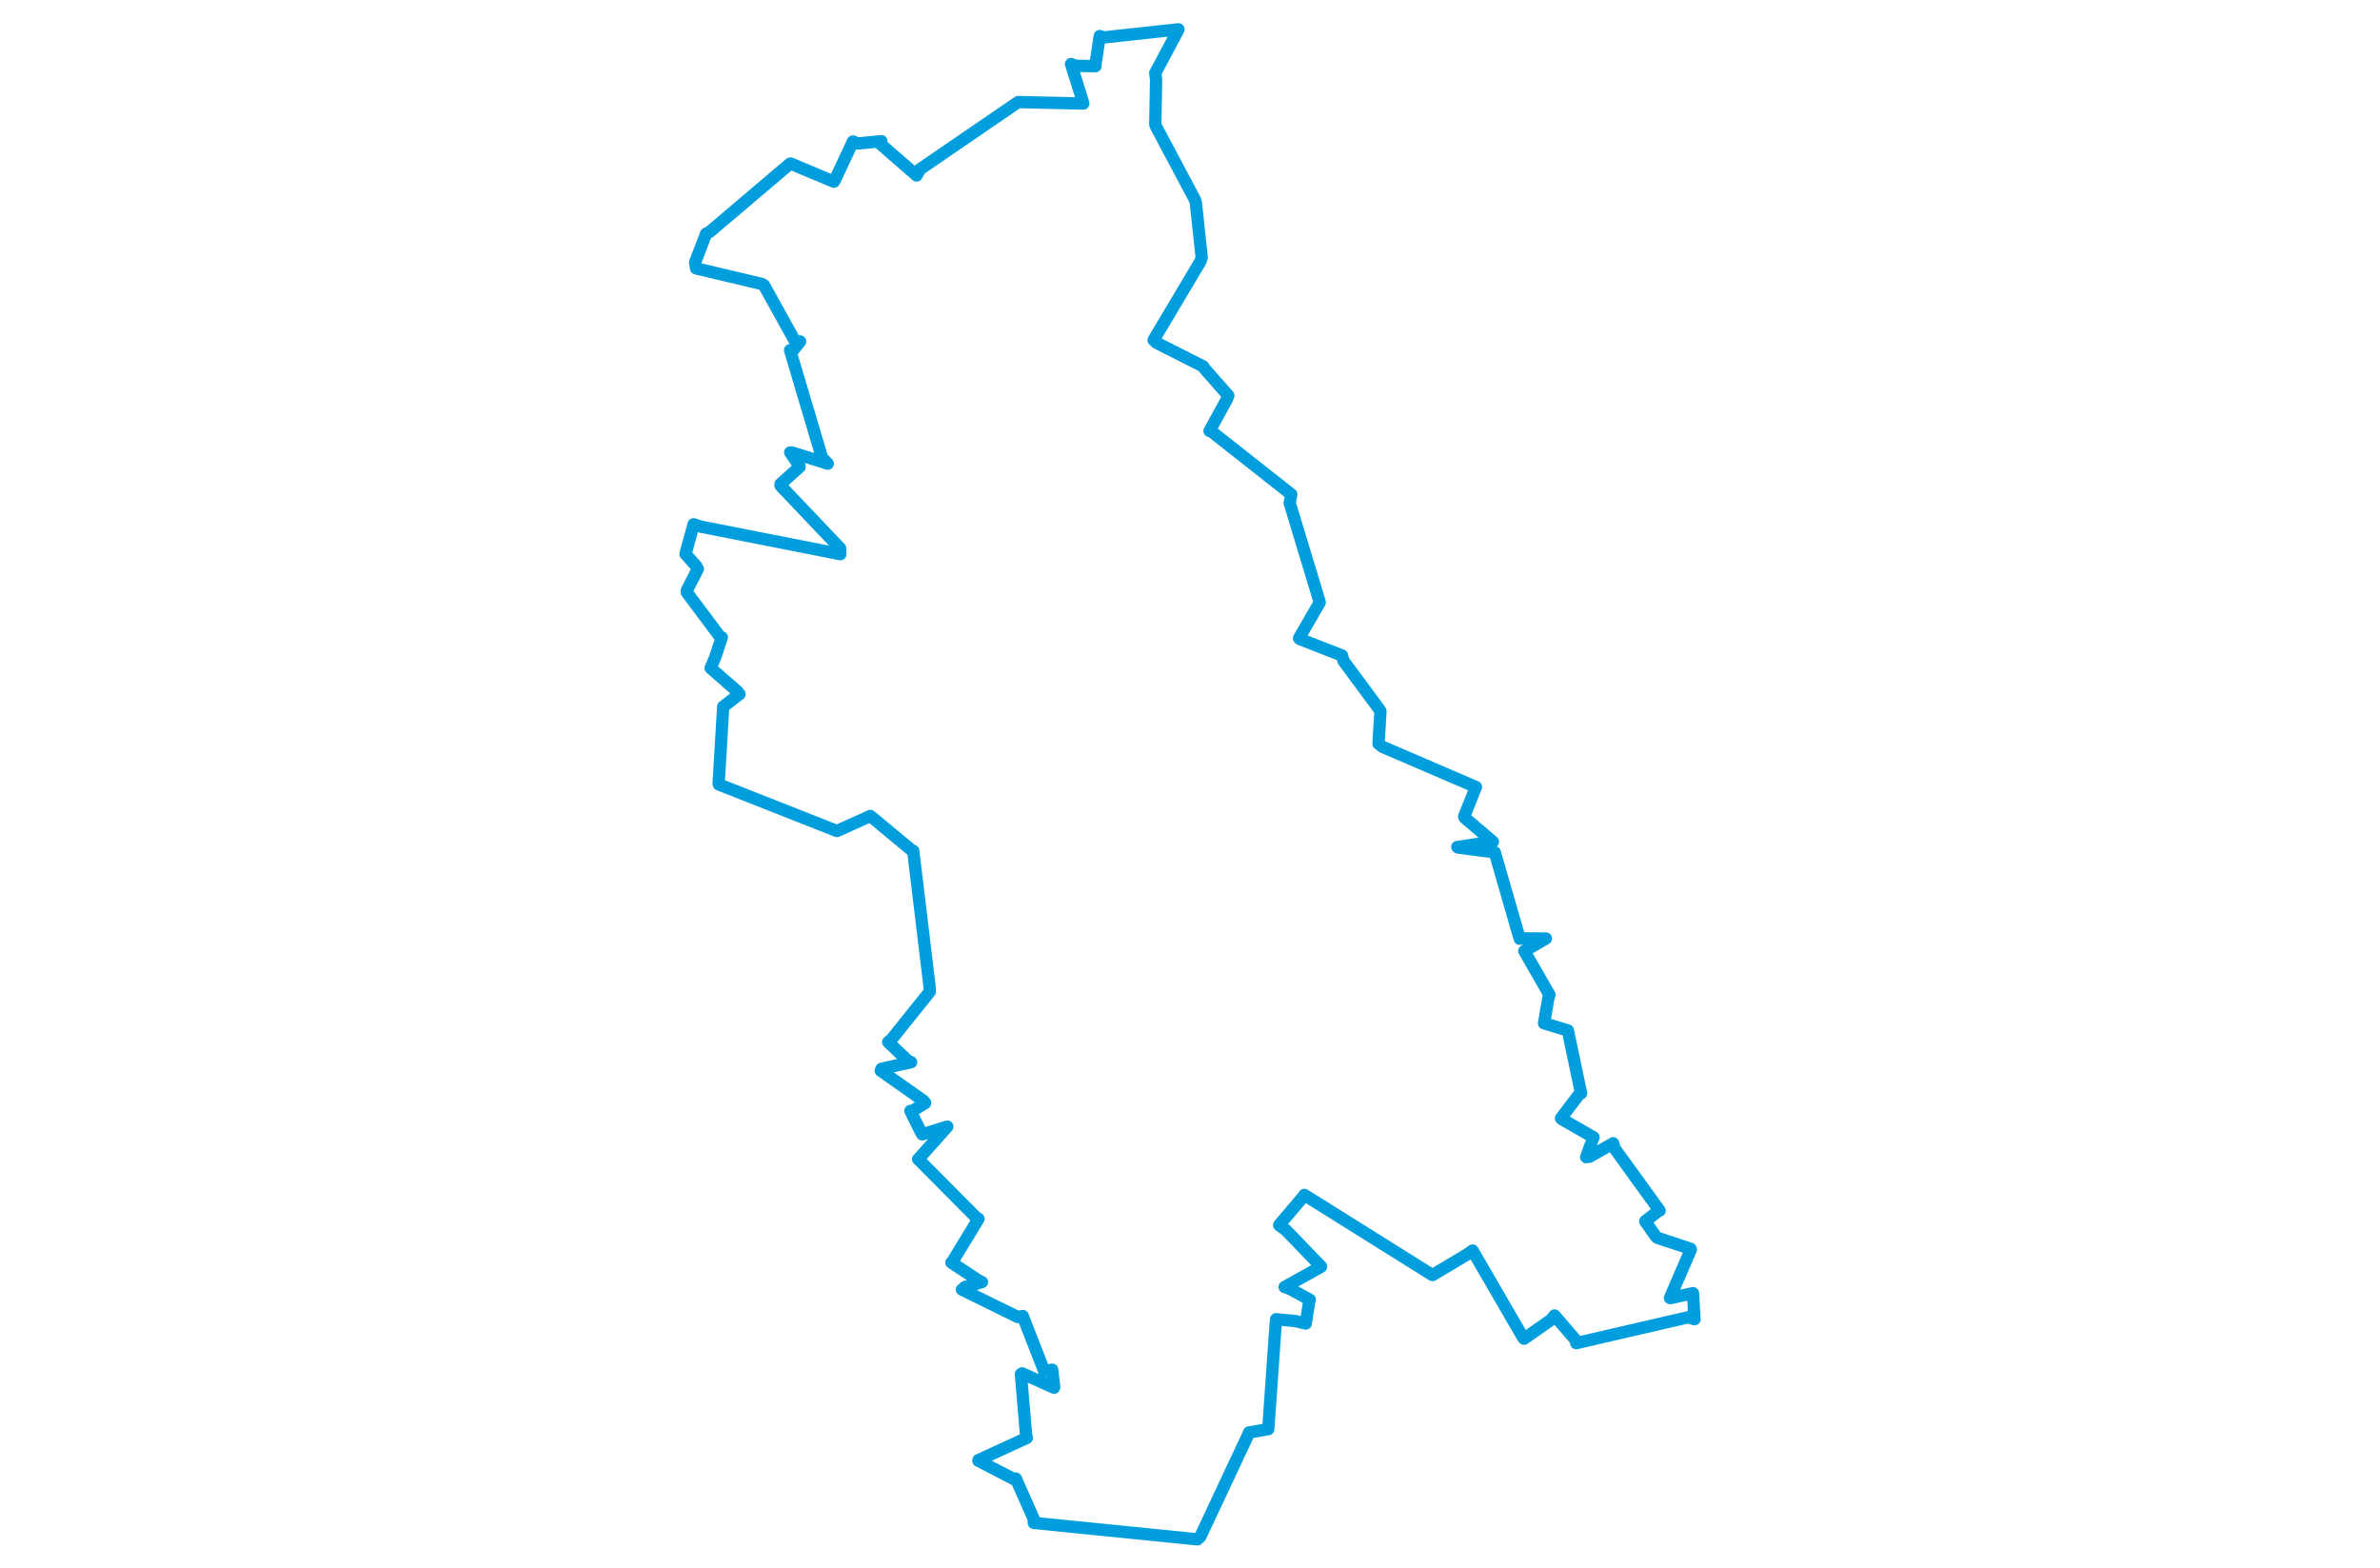 <svg viewBox="0 0 440.043 658.638" width="1000" xmlns="http://www.w3.org/2000/svg"><polygon points="8.053,232.76 12.46,237.715 13.231,239.063 8.627,248.042 8.623,248.937 22.435,267.404 23.31,267.797 20.347,276.654 18.595,280.675 29.989,290.652 30.726,291.63 23.974,296.844 23.892,296.874 21.973,329.114 22.064,329.584 71.386,349.038 71.724,349.143 85.624,342.855 85.72,342.834 103.104,357.248 103.725,357.471 110.631,414.818 110.703,416.63 94.619,436.68 93.222,437.829 101.471,445.671 102.836,446.284 90.418,449.051 90.075,449.849 107.944,462.422 108.76,463.422 103.585,466.635 102.536,466.758 106.78,475.306 107.534,476.616 117.396,473.552 118.064,473.358 105.908,486.971 105.812,487.01 130.076,511.419 131.155,512.11 120.209,530.101 119.776,530.479 131.538,538.229 132.601,538.67 125.448,540.771 124.194,541.823 147.68,553.356 149.738,552.912 158.775,576.106 162.111,575.481 162.965,582.83 162.88,583.065 149.508,577.012 148.974,577.349 151.125,602.718 151.474,604.133 131.147,613.473 131.112,613.738 146.429,621.656 146.834,621.23 154.332,638.105 154.401,639.847 223.111,646.763 224.38,645.597 244.824,602.03 244.833,601.859 252.58,600.503 252.912,600.466 255.993,556.531 256.202,554.279 264.29,555.043 268.666,556.083 270.017,547.352 270.353,546.08 261.92,541.485 259.785,540.756 275.053,532.233 275.021,532.069 260.31,516.825 257.466,514.73 267.536,502.861 268.071,502.042 321.786,535.666 321.937,535.721 336.753,526.868 338.751,525.425 359.879,561.823 360.366,562.469 371.702,554.553 373.174,552.696 382.02,562.97 382.291,564.323 429.411,553.433 431.991,554.28 431.407,543.711 431.346,543.332 421.796,545.422 421.679,545.345 430.456,525.021 430.328,524.685 416.247,520 415.48,519.119 411.349,513.209 411.296,513.097 416.829,508.809 417.327,508.654 398.363,482.409 397.825,480.354 387.973,485.962 386.476,486.154 389.118,478.941 389.566,477.856 376.126,470.116 375.901,469.86 383.425,459.902 384.344,459.332 378.985,433.917 378.776,432.943 369.78,430.228 368.775,429.936 370.781,418.254 371.076,418.005 360.526,399.631 360.489,399.583 369.5,394.364 369.556,394.329 359.586,394.265 358.55,394.429 348.285,358.806 348.093,358.121 332.694,356.099 332.335,355.873 346.977,353.679 347.276,353.665 335.415,343.557 335.203,343.06 340.114,330.806 340.174,330.675 300.892,313.765 299.236,312.468 300.052,298.933 299.828,298.391 284.485,277.629 283.91,275.425 266.123,268.47 265.843,268.134 274.272,253.561 274.521,252.995 261.923,211.366 262.577,207.712 229.4,181.558 228.231,181.051 235.437,167.92 236.122,166.227 226.422,155.216 225.532,153.933 205.895,143.993 204.745,142.844 224.392,109.829 224.947,108.2 222.491,85.268 222.137,83.99 205.808,53.257 205.438,52.244 205.781,33.484 205.426,30.707 215.14,12.458 215.169,12.321 183.884,15.719 182.112,15.137 180.308,26.921 180.314,27.81 172.112,27.634 170.026,26.898 174.634,41.5 175.16,43.502 148.787,42.898 147.771,42.906 106.54,71.129 105.167,73.726 90.146,60.673 90.348,59.32 80.294,60.293 78.417,59.441 70.844,75.582 70.385,76.346 52.23,68.73 51.981,68.755 18.254,97.391 16.711,98.186 12.089,110.218 12.488,112.756 40.197,119.328 41.042,119.853 54.112,143.473 56.196,143.491 53.509,146.866 51.991,147.147 65.387,192.28 67.829,194.816 52.787,190.114 52.055,190.1 55.983,195.909 56,196.173 47.988,203.347 47.961,204.026 73.007,230.379 73.102,232.826 14.386,221.25 11.469,220.267 8.053,232.76" stroke="#009edd" stroke-width="5.17px" fill="none" stroke-linejoin="round" vector-effect="non-scaling-stroke"></polygon></svg>